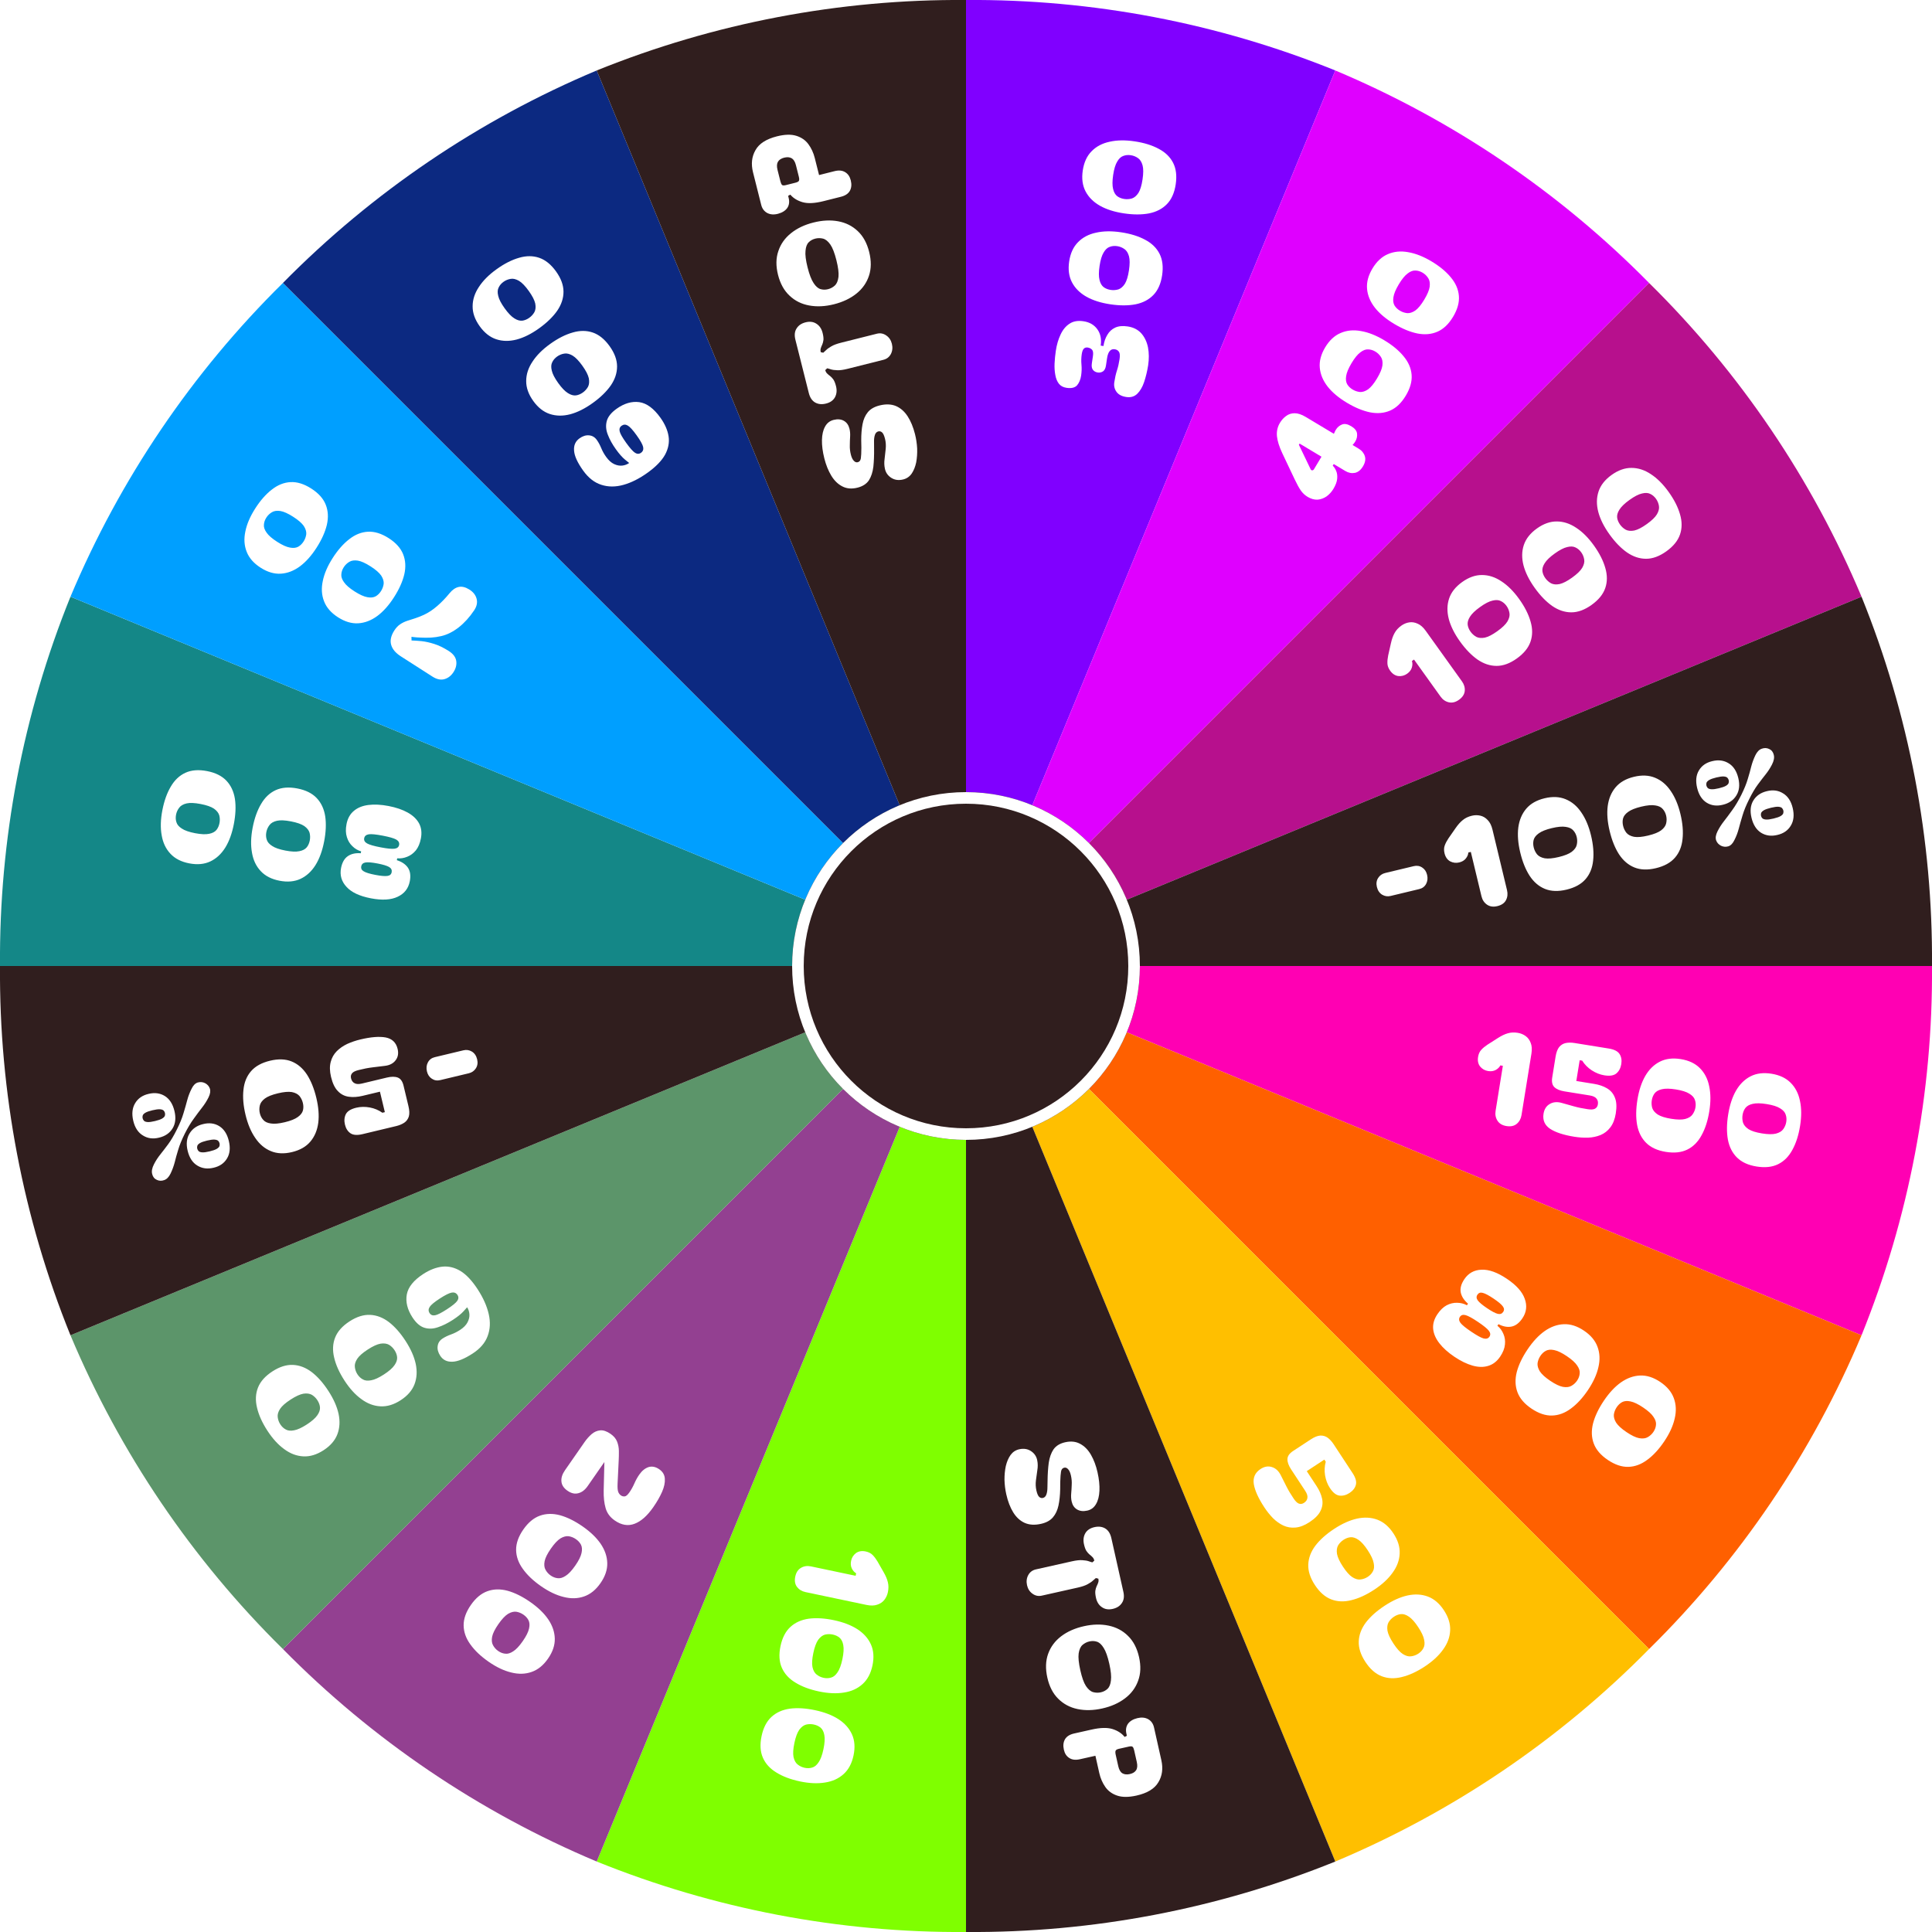 <svg width="500" height="500" viewBox="0 0 500 500" fill="none" xmlns="http://www.w3.org/2000/svg">
<g clip-path="url(#clip0_19_84)">
<path d="M250 250H500C500.239 282.745 494.042 315.217 481.763 345.573L250 250Z" fill="#FF00B3"/>
<path d="M250 250L481.763 345.573C468.975 376.006 450.287 403.604 426.777 426.777L250 250Z" fill="#FF6000"/>
<path d="M250 250L426.777 426.777C403.604 450.287 376.006 468.975 345.573 481.763L250 250Z" fill="#FFBF00"/>
<path d="M250 250L345.573 481.763C315.217 494.042 282.745 500.239 250 500V250Z" fill="#301E1E"/>
<path d="M250 250V500C217.255 500.239 184.783 494.042 154.427 481.763L250 250Z" fill="#7FFF00"/>
<path d="M250 250L154.427 481.763C123.994 468.975 96.396 450.287 73.223 426.777L250 250Z" fill="#934091"/>
<path d="M250 250L73.223 426.777C49.713 403.604 31.025 376.006 18.237 345.573L250 250Z" fill="#5C956A"/>
<path d="M250 250L18.237 345.573C5.958 315.217 -0.239 282.745 -8.74791e-06 250H250Z" fill="#301E1E"/>
<path d="M250 250H-8.74791e-06C-0.239 217.255 5.958 184.783 18.237 154.427L250 250Z" fill="#148787"/>
<path d="M250 250L18.237 154.427C31.025 123.994 49.713 96.396 73.223 73.223L250 250Z" fill="#009FFF"/>
<path d="M250 250L73.223 73.223C96.396 49.713 123.994 31.025 154.427 18.237L250 250Z" fill="#0C2981"/>
<path d="M250 250L154.427 18.237C184.783 5.958 217.255 -0.239 250 -8.74791e-06V250Z" fill="#301E1E"/>
<path d="M250 250V-8.74791e-06C282.745 -0.239 315.217 5.958 345.573 18.237L250 250Z" fill="#8000FF"/>
<path d="M250 250L345.573 18.237C376.006 31.025 403.604 49.713 426.777 73.223L250 250Z" fill="#DF00FF"/>
<path d="M250 250L426.777 73.223C450.287 96.396 468.975 123.994 481.763 154.427L250 250Z" fill="#B7108D"/>
<path d="M250 250L481.763 154.427C494.042 184.783 500.239 217.255 500 250H250Z" fill="#301E1E"/>
<path d="M376.403 351.132C374.76 350.027 373.462 348.862 372.509 347.638C371.556 346.414 371.018 345.164 370.895 343.888C370.79 342.624 371.156 341.372 371.991 340.13C372.715 339.053 373.514 338.279 374.389 337.806C375.282 337.346 376.182 337.13 377.092 337.158C378.013 337.168 378.863 337.382 379.642 337.8L379.919 337.39C378.891 336.513 378.267 335.549 378.045 334.499C377.836 333.43 378.143 332.284 378.965 331.061C380.021 329.491 381.501 328.671 383.405 328.599C385.322 328.509 387.512 329.293 389.976 330.951C392.441 332.608 393.984 334.335 394.605 336.132C395.256 337.922 395.054 339.602 393.998 341.172C393.176 342.395 392.23 343.112 391.161 343.321C390.123 343.524 389.004 343.315 387.805 342.694L387.529 343.105C388.228 343.681 388.747 344.388 389.085 345.225C389.454 346.057 389.584 346.966 389.477 347.954C389.387 348.955 388.98 349.993 388.256 351.07C387.421 352.312 386.389 353.116 385.161 353.483C383.952 353.863 382.6 353.842 381.107 353.421C379.614 353 378.046 352.237 376.403 351.132ZM382.363 335.057C382.044 335.531 382.069 336.026 382.439 336.54C382.828 337.066 383.633 337.74 384.856 338.563C386.079 339.386 386.999 339.872 387.614 340.02C388.23 340.169 388.698 340.007 389.017 339.532C389.336 339.057 389.305 338.572 388.922 338.076C388.552 337.562 387.755 336.894 386.532 336.071C385.309 335.249 384.381 334.757 383.747 334.595C383.143 334.428 382.682 334.582 382.363 335.057ZM377.827 340.795C377.508 341.27 377.555 341.792 377.967 342.361C378.392 342.912 379.326 343.672 380.768 344.642C382.246 345.637 383.312 346.221 383.964 346.394C384.647 346.562 385.148 346.408 385.467 345.933C385.786 345.459 385.733 344.946 385.308 344.395C384.902 343.857 383.959 343.09 382.481 342.095C381.038 341.125 379.982 340.548 379.312 340.362C378.641 340.176 378.146 340.32 377.827 340.795ZM396.356 364.552C394.53 363.324 393.319 361.913 392.721 360.318C392.124 358.723 392.061 356.983 392.532 355.1C393.022 353.229 393.954 351.271 395.329 349.226C396.704 347.182 398.178 345.601 399.751 344.485C401.354 343.363 403.013 342.768 404.728 342.702C406.443 342.636 408.177 343.192 409.929 344.371C411.682 345.55 412.851 346.946 413.436 348.559C414.039 350.184 414.115 351.945 413.661 353.841C413.239 355.731 412.34 357.698 410.965 359.742C409.59 361.787 408.119 363.383 406.552 364.529C405.003 365.689 403.378 366.292 401.675 366.34C399.973 366.388 398.2 365.792 396.356 364.552ZM398.654 350.905C398.273 351.471 398.03 352.09 397.923 352.76C397.847 353.425 398.043 354.14 398.509 354.905C399.007 355.663 399.903 356.478 401.199 357.35C402.514 358.234 403.607 358.757 404.479 358.92C405.381 359.076 406.117 358.987 406.686 358.654C407.285 358.315 407.775 357.862 408.156 357.296C408.549 356.712 408.771 356.106 408.822 355.478C408.904 354.843 408.69 354.156 408.181 353.416C407.702 352.669 406.805 351.854 405.491 350.97C404.195 350.098 403.101 349.575 402.211 349.401C401.352 349.22 400.635 349.281 400.06 349.584C399.515 349.881 399.047 350.321 398.654 350.905ZM416.101 377.832C414.276 376.605 413.064 375.193 412.467 373.598C411.869 372.003 411.806 370.264 412.277 368.38C412.767 366.509 413.7 364.551 415.075 362.507C416.45 360.462 417.924 358.882 419.496 357.765C421.1 356.643 422.759 356.049 424.474 355.983C426.189 355.916 427.922 356.473 429.675 357.651C431.427 358.83 432.596 360.226 433.181 361.839C433.785 363.465 433.86 365.226 433.407 367.121C432.984 369.011 432.085 370.978 430.71 373.023C429.335 375.067 427.864 376.663 426.297 377.81C424.749 378.969 423.123 379.573 421.421 379.621C419.718 379.669 417.945 379.072 416.101 377.832ZM418.399 364.186C418.019 364.752 417.775 365.37 417.669 366.041C417.593 366.706 417.788 367.421 418.255 368.185C418.752 368.944 419.649 369.759 420.945 370.631C422.259 371.515 423.352 372.038 424.224 372.2C425.127 372.356 425.862 372.268 426.431 371.935C427.031 371.595 427.521 371.143 427.901 370.577C428.294 369.993 428.516 369.386 428.568 368.758C428.649 368.124 428.436 367.437 427.926 366.696C427.447 365.95 426.55 365.135 425.236 364.251C423.94 363.379 422.847 362.856 421.957 362.681C421.097 362.501 420.38 362.562 419.805 362.865C419.261 363.161 418.792 363.602 418.399 364.186Z" fill="white"/>
<path d="M340.727 384.595C341.452 385.698 341.926 386.781 342.151 387.845C342.388 388.926 342.258 389.972 341.763 390.981C341.299 391.997 340.34 392.982 338.887 393.936C337.619 394.769 336.41 395.234 335.262 395.33C334.145 395.432 333.094 395.254 332.108 394.796C331.154 394.344 330.261 393.706 329.431 392.883C328.619 392.047 327.875 391.115 327.198 390.085C325.665 387.749 324.76 385.751 324.485 384.089C324.228 382.416 324.807 381.114 326.223 380.184C327.216 379.532 328.196 379.362 329.165 379.673C330.151 379.973 330.924 380.689 331.484 381.822C331.923 382.691 332.402 383.64 332.919 384.669C333.437 385.698 334.055 386.739 334.774 387.794C335.245 388.511 335.694 388.953 336.12 389.121C336.576 389.295 337.025 389.237 337.466 388.947C338 388.597 338.296 388.166 338.354 387.654C338.443 387.148 338.252 386.536 337.781 385.819L334.139 380.275C333.487 379.282 333.17 378.398 333.188 377.623C333.205 376.849 333.692 376.147 334.648 375.519L339.199 372.53C340.156 371.902 340.988 371.566 341.696 371.522C342.416 371.496 343.052 371.684 343.605 372.084C344.169 372.503 344.681 373.062 345.14 373.761L350.05 381.236C350.835 382.431 351.117 383.443 350.898 384.271C350.679 385.099 350.137 385.797 349.273 386.365C348.409 386.933 347.534 387.165 346.65 387.061C345.785 386.945 344.959 386.29 344.174 385.094C343.546 384.138 343.13 383.043 342.925 381.809C342.732 380.593 342.792 379.422 343.105 378.296L342.742 377.744L338.191 380.733L340.727 384.595ZM340.293 410.203C339.085 408.364 338.515 406.594 338.581 404.892C338.648 403.19 339.263 401.562 340.427 400.008C341.603 398.472 343.221 397.028 345.281 395.675C347.34 394.322 349.311 393.436 351.193 393.016C353.106 392.602 354.866 392.696 356.472 393.299C358.079 393.902 359.462 395.086 360.622 396.851C361.781 398.617 362.318 400.356 362.233 402.071C362.16 403.803 361.548 405.455 360.396 407.028C359.275 408.607 357.684 410.072 355.625 411.425C353.565 412.778 351.591 413.679 349.703 414.13C347.826 414.599 346.094 414.526 344.505 413.911C342.917 413.296 341.513 412.06 340.293 410.203ZM347.696 398.511C347.126 398.885 346.662 399.361 346.304 399.938C345.976 400.522 345.88 401.256 346.014 402.142C346.179 403.034 346.69 404.133 347.547 405.438C348.417 406.762 349.222 407.668 349.963 408.155C350.735 408.649 351.447 408.852 352.101 408.765C352.785 408.684 353.412 408.456 353.982 408.082C354.57 407.696 355.01 407.223 355.3 406.663C355.622 406.11 355.691 405.394 355.507 404.514C355.355 403.64 354.844 402.541 353.974 401.217C353.117 399.912 352.311 399.006 351.558 398.501C350.836 398.002 350.151 397.78 349.503 397.837C348.887 397.9 348.284 398.124 347.696 398.511ZM353.356 430.093C352.149 428.254 351.578 426.483 351.645 424.782C351.711 423.08 352.327 421.452 353.49 419.897C354.666 418.362 356.284 416.918 358.344 415.565C360.403 414.212 362.374 413.326 364.256 412.906C366.169 412.492 367.929 412.586 369.536 413.189C371.142 413.792 372.525 414.976 373.685 416.741C374.844 418.507 375.382 420.246 375.296 421.96C375.224 423.693 374.611 425.345 373.459 426.918C372.338 428.496 370.747 429.962 368.688 431.315C366.628 432.667 364.654 433.569 362.766 434.02C360.889 434.489 359.157 434.416 357.569 433.801C355.98 433.186 354.576 431.95 353.356 430.093ZM360.759 418.401C360.189 418.775 359.725 419.251 359.367 419.828C359.04 420.412 358.943 421.146 359.077 422.032C359.242 422.924 359.753 424.023 360.611 425.328C361.48 426.652 362.285 427.558 363.027 428.045C363.798 428.538 364.511 428.742 365.164 428.655C365.848 428.574 366.475 428.346 367.045 427.972C367.634 427.585 368.073 427.112 368.364 426.553C368.685 426 368.754 425.284 368.571 424.404C368.418 423.53 367.907 422.431 367.037 421.107C366.18 419.802 365.375 418.896 364.621 418.391C363.899 417.891 363.214 417.67 362.567 417.727C361.95 417.789 361.347 418.014 360.759 418.401Z" fill="white"/>
<path d="M260.422 386.712C260.153 385.51 259.999 384.271 259.961 382.994C259.949 381.734 260.064 380.536 260.306 379.4C260.574 378.28 260.981 377.332 261.529 376.556C262.098 375.775 262.844 375.281 263.767 375.074C264.948 374.809 265.977 374.974 266.853 375.566C267.73 376.159 268.26 376.965 268.443 377.983C268.599 378.782 268.606 379.615 268.461 380.482C268.339 381.343 268.219 382.216 268.101 383.099C267.988 384.003 268.025 384.874 268.212 385.712C268.4 386.549 268.637 387.104 268.924 387.378C269.211 387.652 269.537 387.748 269.901 387.667C270.331 387.57 270.635 387.266 270.813 386.752C270.991 386.239 271.078 385.622 271.075 384.901L271.108 383.237C271.129 381.519 271.231 379.963 271.415 378.569C271.62 377.17 272.036 376.006 272.662 375.077C273.314 374.164 274.317 373.557 275.669 373.254C277.15 372.922 278.444 373.061 279.55 373.67C280.677 374.274 281.612 375.226 282.354 376.525C283.095 377.824 283.659 379.333 284.043 381.05C284.438 382.811 284.601 384.397 284.534 385.81C284.468 387.223 284.172 388.371 283.649 389.255C283.13 390.16 282.377 390.723 281.389 390.944C280.338 391.18 279.446 391.075 278.715 390.63C278.011 390.202 277.552 389.515 277.341 388.571C277.201 387.948 277.162 387.269 277.223 386.534C277.289 385.821 277.334 385.067 277.359 384.272C277.41 383.494 277.342 382.686 277.154 381.849C276.986 381.098 276.741 380.555 276.418 380.222C276.117 379.883 275.784 379.755 275.419 379.837C274.968 379.938 274.693 380.27 274.594 380.833C274.494 381.396 274.427 382.302 274.39 383.55L274.376 385.447C274.342 387.01 274.193 388.408 273.928 389.639C273.663 390.871 273.181 391.892 272.483 392.702C271.785 393.512 270.76 394.069 269.408 394.372C267.776 394.737 266.359 394.649 265.155 394.107C263.973 393.56 262.992 392.652 262.212 391.384C261.432 390.116 260.835 388.558 260.422 386.712ZM280.532 399.651C280.292 398.578 280.406 397.628 280.875 396.801C281.349 395.996 282.133 395.471 283.228 395.226C284.301 394.986 285.227 395.094 286.006 395.551C286.811 396.024 287.348 396.862 287.617 398.065L290.725 411.944C290.994 413.146 290.864 414.122 290.333 414.872C289.828 415.639 289.039 416.143 287.966 416.383C286.871 416.628 285.935 416.477 285.159 415.93C284.387 415.403 283.881 414.604 283.641 413.53C283.477 412.8 283.42 412.193 283.469 411.709C283.545 411.241 283.659 410.843 283.811 410.516C283.985 410.184 284.118 409.873 284.21 409.581C284.325 409.285 284.338 408.944 284.252 408.558L283.607 408.398C283.433 408.527 283.188 408.739 282.871 409.036C282.576 409.328 282.117 409.644 281.494 409.987C280.894 410.324 280.035 410.618 278.919 410.868L269.612 412.952C268.732 413.149 267.928 412.98 267.199 412.444C266.475 411.93 266.007 411.201 265.796 410.256C265.579 409.29 265.687 408.409 266.117 407.614C266.553 406.84 267.21 406.354 268.091 406.157L277.397 404.073C278.513 403.823 279.415 403.723 280.103 403.772C280.811 403.816 281.362 403.907 281.753 404.045C282.171 404.199 282.486 404.297 282.699 404.34L283.206 403.888C283.12 403.502 282.962 403.199 282.732 402.98C282.524 402.756 282.271 402.531 281.972 402.305C281.695 402.074 281.422 401.763 281.155 401.372C280.908 400.976 280.701 400.402 280.532 399.651ZM271.05 434.172C270.536 431.875 270.605 429.819 271.258 428.004C271.912 426.19 273.038 424.675 274.637 423.46C276.236 422.245 278.195 421.378 280.514 420.859C282.811 420.344 284.942 420.296 286.906 420.712C288.892 421.124 290.568 422.012 291.932 423.374C293.319 424.732 294.269 426.56 294.783 428.857C295.298 431.154 295.215 433.201 294.536 434.999C293.883 436.814 292.746 438.331 291.125 439.551C289.526 440.766 287.578 441.63 285.281 442.145C282.962 442.664 280.82 442.715 278.856 442.298C276.891 441.882 275.227 440.992 273.862 439.629C272.502 438.288 271.565 436.469 271.05 434.172ZM281.938 424.801C281.272 424.95 280.675 425.253 280.146 425.709C279.638 426.161 279.308 426.9 279.154 427.927C279.022 428.948 279.166 430.393 279.584 432.261C280.002 434.128 280.486 435.485 281.037 436.332C281.613 437.194 282.227 437.722 282.879 437.914C283.552 438.102 284.222 438.121 284.887 437.972C285.574 437.818 286.15 437.52 286.615 437.078C287.101 436.631 287.399 435.899 287.509 434.882C287.646 433.882 287.505 432.448 287.087 430.58C286.669 428.713 286.182 427.345 285.627 426.477C285.094 425.605 284.512 425.07 283.881 424.873C283.272 424.671 282.625 424.647 281.938 424.801ZM283.492 454.391L279.466 455.293C278.35 455.543 277.435 455.432 276.72 454.961C276.011 454.511 275.548 453.803 275.332 452.837L275.325 452.805C275.089 451.753 275.191 450.85 275.631 450.098C276.077 449.367 276.857 448.877 277.974 448.627L282.514 447.61C284.79 447.1 286.595 447.057 287.929 447.479C289.264 447.902 290.307 448.581 291.058 449.518L291.633 449.22L291.511 448.672C291.29 447.685 291.425 446.832 291.918 446.112C292.437 445.41 293.242 444.926 294.332 444.659C295.4 444.397 296.332 444.481 297.128 444.912C297.928 445.364 298.439 446.084 298.66 447.071L300.556 455.541C301.042 457.709 300.781 459.616 299.775 461.262C298.794 462.924 296.909 464.068 294.118 464.693C292.1 465.145 290.432 465.146 289.114 464.698C287.796 464.249 286.771 463.498 286.039 462.444C285.307 461.391 284.79 460.187 284.487 458.835L283.492 454.391ZM289.613 452.581C289.141 452.686 288.849 452.842 288.737 453.047C288.63 453.274 288.629 453.624 288.735 454.096L289.406 457.091C289.608 457.993 289.958 458.602 290.457 458.918C290.978 459.23 291.625 459.299 292.398 459.126C293.171 458.953 293.715 458.617 294.032 458.118C294.348 457.618 294.406 456.918 294.204 456.016L293.533 453.022C293.427 452.549 293.288 452.231 293.116 452.067C292.949 451.924 292.619 451.907 292.125 452.018L289.613 452.581Z" fill="white"/>
<path d="M205.818 408.001C206.04 406.946 206.535 406.196 207.303 405.751C208.072 405.305 208.929 405.182 209.877 405.382L221.437 407.814L221.573 407.169C221.11 406.914 220.737 406.498 220.453 405.921C220.17 405.345 220.107 404.679 220.266 403.926C220.438 403.108 220.859 402.443 221.529 401.932C222.215 401.447 223.054 401.309 224.044 401.517C224.797 401.676 225.396 401.982 225.841 402.435C226.285 402.888 226.698 403.436 227.08 404.078L228.683 406.877C229.242 407.849 229.609 408.725 229.783 409.503C229.978 410.286 229.978 411.14 229.783 412.066C229.624 412.82 229.316 413.485 228.857 414.063C228.398 414.641 227.783 415.051 227.013 415.294C226.259 415.562 225.334 415.581 224.236 415.35L208.477 412.034C207.53 411.835 206.792 411.387 206.264 410.692C205.736 409.996 205.587 409.099 205.818 408.001ZM201.996 426.006C202.449 423.854 203.302 422.201 204.557 421.049C205.811 419.896 207.399 419.185 209.322 418.915C211.24 418.667 213.405 418.796 215.816 419.304C218.227 419.811 220.245 420.584 221.87 421.623C223.512 422.688 224.686 424.003 225.39 425.567C226.095 427.132 226.23 428.948 225.796 431.015C225.361 433.081 224.505 434.689 223.23 435.837C221.949 437.006 220.346 437.736 218.418 438.028C216.508 438.345 214.347 438.25 211.936 437.743C209.525 437.235 207.494 436.471 205.843 435.449C204.187 434.449 203.018 433.168 202.334 431.608C201.651 430.048 201.538 428.181 201.996 426.006ZM215.507 423.016C214.84 422.875 214.175 422.881 213.514 423.035C212.869 423.214 212.28 423.663 211.746 424.382C211.229 425.128 210.81 426.265 210.489 427.794C210.163 429.344 210.088 430.553 210.265 431.422C210.459 432.317 210.817 432.966 211.339 433.368C211.878 433.796 212.482 434.081 213.149 434.221C213.838 434.366 214.483 434.345 215.085 434.156C215.704 433.994 216.26 433.538 216.756 432.788C217.268 432.064 217.687 430.927 218.013 429.377C218.335 427.848 218.409 426.639 218.237 425.748C218.082 424.884 217.756 424.242 217.259 423.823C216.78 423.43 216.196 423.161 215.507 423.016ZM197.096 449.293C197.549 447.14 198.402 445.487 199.656 444.335C200.911 443.182 202.499 442.471 204.422 442.201C206.34 441.953 208.505 442.082 210.916 442.59C213.327 443.097 215.345 443.87 216.97 444.909C218.612 445.974 219.786 447.289 220.49 448.854C221.195 450.418 221.33 452.234 220.895 454.301C220.461 456.367 219.605 457.975 218.33 459.123C217.049 460.292 215.446 461.023 213.518 461.314C211.608 461.631 209.447 461.536 207.036 461.029C204.625 460.522 202.594 459.757 200.943 458.735C199.287 457.735 198.118 456.455 197.434 454.894C196.751 453.334 196.638 451.467 197.096 449.293ZM210.607 446.302C209.94 446.161 209.275 446.168 208.613 446.321C207.969 446.5 207.38 446.949 206.846 447.669C206.329 448.414 205.91 449.551 205.589 451.08C205.263 452.63 205.188 453.839 205.365 454.708C205.559 455.603 205.917 456.252 206.439 456.654C206.978 457.083 207.582 457.367 208.249 457.507C208.938 457.652 209.583 457.631 210.185 457.443C210.804 457.28 211.36 456.824 211.856 456.074C212.368 455.35 212.787 454.213 213.113 452.663C213.435 451.135 213.509 449.925 213.337 449.034C213.182 448.17 212.856 447.528 212.359 447.109C211.88 446.716 211.296 446.447 210.607 446.302Z" fill="white"/>
<path d="M151.268 373.229C151.833 372.416 152.451 371.72 153.121 371.141C153.779 370.58 154.511 370.259 155.318 370.177C156.126 370.095 157.026 370.399 158.02 371.09C158.851 371.667 159.414 372.34 159.711 373.109C160.007 373.878 160.159 374.68 160.167 375.516C160.176 376.352 160.16 377.146 160.121 377.895L159.831 383.922C159.787 384.91 159.834 385.613 159.973 386.031C160.111 386.448 160.352 386.777 160.695 387.015C161.002 387.229 161.333 387.311 161.688 387.263C162.031 387.233 162.44 386.875 162.917 386.188C163.382 385.52 163.799 384.765 164.17 383.924C164.54 383.083 164.964 382.319 165.441 381.633C166.131 380.639 166.931 379.99 167.84 379.684C168.755 379.408 169.682 379.597 170.621 380.25C171.525 380.878 172.003 381.693 172.057 382.695C172.129 383.709 171.89 384.843 171.341 386.095C170.779 387.366 170.021 388.688 169.067 390.061C167.523 392.283 165.915 393.71 164.242 394.343C162.558 394.994 160.839 394.711 159.087 393.493C157.876 392.651 157.091 391.583 156.732 390.289C156.36 389.012 156.195 387.477 156.235 385.684L156.414 378.373L152.101 384.578C151.398 385.59 150.592 386.209 149.685 386.436C148.783 386.693 147.844 386.482 146.868 385.804C145.893 385.126 145.368 384.32 145.295 383.384C145.209 382.467 145.517 381.503 146.221 380.491L151.268 373.229ZM135.44 395.829C136.696 394.022 138.125 392.833 139.729 392.259C141.333 391.686 143.073 391.65 144.949 392.15C146.813 392.668 148.756 393.631 150.78 395.037C152.803 396.443 154.361 397.941 155.453 399.531C156.55 401.151 157.119 402.819 157.159 404.534C157.199 406.25 156.616 407.975 155.411 409.709C154.206 411.444 152.792 412.591 151.17 413.152C149.535 413.73 147.774 413.778 145.885 413.296C144.002 412.845 142.049 411.916 140.025 410.51C138.002 409.103 136.429 407.608 135.306 406.024C134.171 404.458 133.593 402.824 133.571 401.12C133.549 399.417 134.172 397.653 135.44 395.829ZM149.05 398.335C148.49 397.946 147.875 397.693 147.206 397.577C146.542 397.49 145.825 397.675 145.053 398.13C144.287 398.615 143.458 399.5 142.567 400.782C141.663 402.083 141.123 403.168 140.947 404.037C140.777 404.937 140.855 405.674 141.179 406.248C141.509 406.852 141.954 407.349 142.514 407.738C143.092 408.14 143.695 408.372 144.322 408.433C144.955 408.524 145.646 408.321 146.394 407.823C147.148 407.355 147.976 406.471 148.88 405.17C149.772 403.888 150.312 402.803 150.5 401.915C150.693 401.059 150.643 400.341 150.349 399.761C150.061 399.213 149.628 398.737 149.05 398.335ZM121.859 415.369C123.115 413.562 124.544 412.373 126.148 411.8C127.752 411.226 129.492 411.19 131.368 411.69C133.232 412.208 135.175 413.171 137.199 414.577C139.222 415.983 140.78 417.481 141.872 419.071C142.969 420.691 143.538 422.359 143.578 424.075C143.618 425.79 143.035 427.515 141.83 429.249C140.625 430.984 139.211 432.131 137.589 432.692C135.954 433.27 134.193 433.318 132.304 432.836C130.421 432.385 128.468 431.456 126.445 430.05C124.421 428.643 122.848 427.148 121.726 425.564C120.59 423.998 120.012 422.364 119.99 420.661C119.968 418.957 120.591 417.194 121.859 415.369ZM135.469 417.876C134.909 417.486 134.294 417.233 133.625 417.117C132.962 417.031 132.244 417.215 131.472 417.67C130.706 418.155 129.877 419.04 128.986 420.322C128.082 421.623 127.542 422.708 127.366 423.577C127.196 424.477 127.274 425.214 127.598 425.788C127.928 426.392 128.373 426.889 128.933 427.278C129.511 427.68 130.114 427.912 130.742 427.973C131.375 428.064 132.065 427.861 132.813 427.363C133.567 426.895 134.396 426.011 135.3 424.71C136.191 423.428 136.731 422.343 136.919 421.455C137.112 420.599 137.062 419.881 136.768 419.301C136.48 418.753 136.047 418.277 135.469 417.876Z" fill="white"/>
<path d="M120.893 338.317C120.893 338.317 120.59 338.658 119.983 339.34C119.358 340.034 118.428 340.782 117.191 341.584C115.862 342.446 114.582 343.08 113.35 343.485C112.112 343.921 110.934 343.964 109.815 343.615C108.697 343.265 107.671 342.37 106.737 340.931C105.42 338.9 104.935 336.92 105.283 334.99C105.643 333.079 107.069 331.315 109.56 329.698C111.221 328.621 112.859 327.992 114.472 327.811C116.067 327.642 117.633 328.015 119.172 328.932C120.704 329.878 122.194 331.468 123.643 333.702C125.067 335.898 126.014 338.025 126.482 340.081C126.951 342.137 126.857 344.034 126.2 345.771C125.556 347.526 124.264 349.032 122.326 350.289C120.185 351.678 118.428 352.385 117.055 352.411C115.675 352.466 114.632 351.95 113.925 350.861C113.363 349.993 113.145 349.152 113.271 348.336C113.379 347.531 113.802 346.89 114.54 346.411C115.167 346.004 115.886 345.656 116.695 345.367C117.504 345.078 118.287 344.688 119.044 344.198C119.967 343.599 120.616 342.942 120.991 342.227C121.366 341.511 121.53 340.815 121.484 340.137C121.437 339.459 121.241 338.852 120.893 338.317ZM118.398 335.137C118.063 334.62 117.574 334.413 116.932 334.514C116.272 334.628 115.24 335.14 113.837 336.05C112.416 336.972 111.537 337.699 111.201 338.232C110.846 338.776 110.837 339.307 111.172 339.824C111.495 340.322 111.972 340.511 112.602 340.391C113.213 340.283 114.23 339.768 115.651 338.846C117.054 337.936 117.948 337.212 118.333 336.674C118.699 336.148 118.721 335.635 118.398 335.137ZM90.463 341.968C92.309 340.771 94.082 340.21 95.784 340.287C97.485 340.363 99.11 340.987 100.657 342.16C102.186 343.345 103.621 344.971 104.962 347.038C106.303 349.105 107.178 351.081 107.588 352.966C107.991 354.881 107.886 356.64 107.274 358.243C106.662 359.847 105.47 361.223 103.698 362.372C101.926 363.522 100.183 364.049 98.47 363.954C96.738 363.871 95.089 363.249 93.523 362.089C91.951 360.958 90.494 359.359 89.153 357.292C87.812 355.225 86.922 353.246 86.482 351.355C86.024 349.476 86.106 347.744 86.731 346.159C87.355 344.574 88.599 343.177 90.463 341.968ZM102.113 349.437C101.741 348.865 101.268 348.398 100.693 348.037C100.111 347.706 99.377 347.606 98.491 347.735C97.598 347.894 96.496 348.399 95.186 349.249C93.857 350.111 92.947 350.911 92.455 351.65C91.958 352.418 91.75 353.13 91.834 353.784C91.91 354.468 92.134 355.096 92.505 355.669C92.889 356.259 93.359 356.701 93.917 356.995C94.468 357.319 95.184 357.393 96.065 357.214C96.939 357.067 98.041 356.562 99.37 355.7C100.681 354.85 101.591 354.05 102.101 353.3C102.604 352.58 102.829 351.896 102.776 351.249C102.717 350.632 102.496 350.028 102.113 349.437ZM70.499 354.917C72.344 353.72 74.118 353.16 75.82 353.236C77.521 353.312 79.146 353.937 80.693 355.11C82.222 356.294 83.657 357.92 84.998 359.988C86.339 362.055 87.214 364.031 87.624 365.915C88.026 367.83 87.922 369.59 87.31 371.193C86.698 372.796 85.506 374.172 83.734 375.322C81.962 376.471 80.219 376.998 78.506 376.904C76.774 376.821 75.125 376.199 73.559 375.038C71.987 373.908 70.53 372.309 69.189 370.242C67.848 368.175 66.958 366.195 66.518 364.304C66.059 362.425 66.142 360.693 66.766 359.108C67.391 357.524 68.635 356.127 70.499 354.917ZM82.148 362.387C81.777 361.814 81.304 361.348 80.729 360.987C80.147 360.656 79.413 360.555 78.527 360.684C77.634 360.844 76.532 361.349 75.222 362.199C73.893 363.061 72.983 363.861 72.491 364.599C71.993 365.368 71.786 366.079 71.87 366.733C71.946 367.418 72.17 368.046 72.541 368.618C72.925 369.209 73.395 369.651 73.953 369.945C74.504 370.269 75.22 370.342 76.101 370.164C76.975 370.016 78.077 369.512 79.406 368.65C80.716 367.8 81.627 366.999 82.136 366.249C82.64 365.529 82.865 364.846 82.812 364.198C82.753 363.581 82.531 362.977 82.148 362.387Z" fill="white"/>
<path d="M119.939 271.817C120.709 271.633 121.437 271.741 122.121 272.143C122.811 272.566 123.266 273.237 123.486 274.157C123.696 275.034 123.587 275.807 123.159 276.475C122.731 277.143 122.121 277.572 121.33 277.762L113.948 279.53C113.135 279.725 112.406 279.606 111.759 279.173C111.117 278.761 110.694 278.127 110.489 277.271C110.284 276.415 110.369 275.637 110.744 274.936C111.119 274.236 111.713 273.788 112.526 273.593L119.939 271.817ZM93.836 283.603C92.552 283.91 91.372 283.99 90.296 283.84C89.198 283.696 88.258 283.22 87.476 282.412C86.678 281.63 86.076 280.394 85.671 278.704C85.318 277.228 85.29 275.934 85.59 274.822C85.872 273.736 86.396 272.807 87.162 272.036C87.911 271.29 88.813 270.667 89.869 270.165C90.931 269.685 92.06 269.301 93.258 269.014C95.975 268.363 98.162 268.189 99.819 268.494C101.48 268.82 102.509 269.806 102.903 271.454C103.18 272.609 103.008 273.589 102.386 274.394C101.77 275.22 100.834 275.705 99.579 275.847C98.612 275.966 97.556 276.094 96.413 276.232C95.27 276.371 94.08 276.599 92.845 276.918C92.01 277.118 91.442 277.39 91.14 277.733C90.821 278.104 90.724 278.546 90.847 279.059C90.995 279.68 91.301 280.104 91.763 280.333C92.208 280.588 92.848 280.616 93.683 280.416L100.133 278.87C101.288 278.593 102.228 278.595 102.951 278.874C103.674 279.153 104.168 279.849 104.435 280.961L105.704 286.257C105.97 287.369 106.004 288.266 105.805 288.947C105.585 289.633 105.193 290.168 104.629 290.552C104.043 290.941 103.344 291.233 102.531 291.428L93.834 293.512C92.444 293.845 91.396 293.768 90.691 293.281C89.986 292.794 89.513 292.047 89.272 291.042C89.031 290.036 89.11 289.135 89.507 288.339C89.909 287.564 90.806 287.01 92.197 286.676C93.309 286.41 94.481 286.389 95.711 286.615C96.92 286.845 98.001 287.299 98.955 287.975L99.597 287.821L98.328 282.526L93.836 283.603ZM69.892 274.511C72.031 273.998 73.89 274.062 75.469 274.701C77.047 275.341 78.37 276.472 79.438 278.094C80.483 279.721 81.293 281.733 81.868 284.129C82.442 286.525 82.607 288.68 82.365 290.593C82.105 292.533 81.42 294.156 80.308 295.463C79.196 296.771 77.613 297.67 75.559 298.162C73.505 298.654 71.686 298.57 70.103 297.909C68.498 297.253 67.151 296.116 66.062 294.499C64.957 292.909 64.117 290.916 63.543 288.52C62.969 286.123 62.79 283.961 63.007 282.031C63.202 280.107 63.858 278.502 64.975 277.216C66.092 275.93 67.731 275.028 69.892 274.511ZM78.381 285.439C78.222 284.776 77.932 284.178 77.51 283.646C77.072 283.14 76.414 282.8 75.535 282.626C74.64 282.479 73.433 282.587 71.914 282.951C70.374 283.32 69.249 283.77 68.539 284.302C67.813 284.861 67.38 285.462 67.241 286.107C67.085 286.777 67.086 287.444 67.245 288.108C67.409 288.792 67.705 289.366 68.133 289.829C68.544 290.319 69.195 290.627 70.085 290.753C70.958 290.905 72.165 290.797 73.706 290.428C75.225 290.064 76.35 289.614 77.081 289.077C77.795 288.566 78.236 287.997 78.402 287.369C78.552 286.767 78.545 286.124 78.381 285.439ZM53.972 283.992C53.514 284.916 52.956 285.796 52.297 286.633C51.622 287.496 50.902 288.46 50.14 289.525C49.355 290.596 48.58 291.89 47.812 293.409C47.034 294.975 46.471 296.354 46.123 297.546C45.754 298.743 45.45 299.834 45.21 300.819C44.95 301.809 44.594 302.776 44.141 303.722C43.7 304.619 43.156 305.18 42.508 305.403C41.844 305.652 41.206 305.635 40.596 305.352C39.963 305.074 39.56 304.571 39.386 303.843C39.19 303.121 39.348 302.269 39.859 301.287C40.305 300.411 40.842 299.581 41.468 298.797C42.095 298.014 42.776 297.126 43.511 296.136C44.247 295.145 44.996 293.88 45.758 292.34C46.525 290.821 47.096 289.429 47.472 288.163C47.852 286.918 48.178 285.776 48.45 284.738C48.721 283.701 49.096 282.717 49.575 281.788C49.995 280.896 50.531 280.349 51.184 280.147C51.842 279.967 52.466 280.021 53.055 280.309C53.677 280.636 54.093 281.101 54.306 281.706C54.524 282.333 54.413 283.095 53.972 283.992ZM55.25 302.214C53.688 302.588 52.297 302.401 51.077 301.653C49.836 300.91 48.997 299.629 48.562 297.81C48.136 296.034 48.308 294.534 49.078 293.309C49.826 292.089 50.981 291.292 52.543 290.918C54.121 290.517 55.52 290.691 56.74 291.439C57.965 292.209 58.791 293.482 59.216 295.257C59.652 297.076 59.495 298.595 58.747 299.815C58.004 301.056 56.838 301.856 55.25 302.214ZM56.817 295.866C56.76 295.631 56.642 295.421 56.463 295.238C56.262 295.06 55.943 294.956 55.505 294.925C55.047 294.899 54.4 294.986 53.566 295.186C52.731 295.386 52.126 295.599 51.751 295.824C51.375 296.05 51.148 296.285 51.071 296.53C50.994 296.775 50.984 297.015 51.04 297.25C51.102 297.507 51.222 297.727 51.402 297.91C51.582 298.093 51.89 298.2 52.327 298.231C52.765 298.262 53.4 298.178 54.235 297.978C55.069 297.778 55.685 297.563 56.082 297.332C56.458 297.106 56.695 296.868 56.794 296.618C56.871 296.374 56.878 296.123 56.817 295.866ZM45.149 287.531C45.574 289.307 45.413 290.805 44.664 292.025C43.916 293.245 42.761 294.042 41.199 294.416C39.621 294.817 38.219 294.632 36.994 293.863C35.753 293.12 34.92 291.86 34.494 290.084C34.059 288.266 34.223 286.733 34.987 285.487C35.731 284.245 36.897 283.446 38.485 283.088C40.047 282.714 41.438 282.901 42.657 283.649C43.883 284.419 44.713 285.713 45.149 287.531ZM42.687 288.02C42.63 287.784 42.512 287.575 42.333 287.392C42.132 287.214 41.812 287.109 41.375 287.078C40.916 287.052 40.27 287.139 39.436 287.339C38.601 287.539 37.996 287.752 37.62 287.978C37.245 288.204 37.018 288.439 36.941 288.684C36.864 288.928 36.854 289.168 36.91 289.404C36.972 289.66 37.092 289.88 37.272 290.064C37.451 290.247 37.76 290.354 38.197 290.385C38.634 290.416 39.27 290.331 40.105 290.131C40.939 289.931 41.555 289.716 41.952 289.485C42.328 289.259 42.565 289.022 42.663 288.772C42.74 288.527 42.748 288.276 42.687 288.02Z" fill="white"/>
<path d="M100.56 208.595C102.505 208.969 104.155 209.533 105.511 210.287C106.867 211.041 107.851 211.981 108.463 213.107C109.054 214.228 109.208 215.524 108.925 216.993C108.68 218.268 108.248 219.293 107.628 220.07C106.986 220.843 106.242 221.394 105.394 221.724C104.542 222.075 103.676 222.211 102.795 222.131L102.702 222.617C103.99 223.022 104.942 223.664 105.557 224.544C106.168 225.446 106.334 226.621 106.055 228.068C105.698 229.926 104.657 231.26 102.933 232.071C101.204 232.904 98.882 233.039 95.965 232.478C93.049 231.917 90.953 230.931 89.679 229.521C88.379 228.128 87.907 226.503 88.264 224.645C88.543 223.198 89.133 222.169 90.035 221.558C90.91 220.965 92.022 220.719 93.369 220.822L93.462 220.336C92.593 220.079 91.839 219.631 91.2 218.993C90.536 218.372 90.06 217.586 89.772 216.635C89.463 215.679 89.431 214.564 89.677 213.289C89.959 211.82 90.594 210.677 91.58 209.858C92.545 209.036 93.797 208.526 95.335 208.329C96.874 208.132 98.616 208.221 100.56 208.595ZM101.365 225.721C101.473 225.159 101.257 224.714 100.715 224.386C100.151 224.053 99.146 223.748 97.699 223.469C96.251 223.191 95.215 223.104 94.59 223.207C93.965 223.311 93.599 223.644 93.491 224.206C93.383 224.767 93.602 225.202 94.147 225.508C94.689 225.836 95.684 226.14 97.131 226.418C98.579 226.697 99.626 226.786 100.272 226.687C100.893 226.604 101.257 226.282 101.365 225.721ZM103.294 218.665C103.402 218.103 103.155 217.641 102.553 217.279C101.946 216.938 100.789 216.604 99.083 216.275C97.333 215.939 96.124 215.818 95.456 215.914C94.762 216.027 94.361 216.364 94.253 216.926C94.145 217.487 94.394 217.938 95.001 218.279C95.586 218.616 96.753 218.952 98.503 219.289C100.21 219.617 101.408 219.736 102.097 219.645C102.787 219.553 103.186 219.227 103.294 218.665ZM76.947 204.052C79.108 204.468 80.775 205.293 81.949 206.527C83.123 207.761 83.861 209.337 84.165 211.254C84.446 213.168 84.354 215.335 83.888 217.754C83.423 220.174 82.685 222.205 81.674 223.848C80.638 225.508 79.344 226.704 77.791 227.436C76.239 228.168 74.426 228.334 72.352 227.935C70.278 227.536 68.656 226.709 67.487 225.453C66.295 224.193 65.537 222.602 65.212 220.68C64.862 218.776 64.919 216.614 65.385 214.194C65.85 211.775 66.58 209.731 67.573 208.062C68.544 206.39 69.804 205.198 71.352 204.488C72.9 203.777 74.765 203.632 76.947 204.052ZM80.172 217.51C80.301 216.84 80.283 216.176 80.118 215.517C79.928 214.875 79.469 214.294 78.74 213.773C77.986 213.269 76.841 212.87 75.308 212.575C73.752 212.275 72.541 212.222 71.676 212.414C70.784 212.623 70.142 212.992 69.749 213.521C69.33 214.068 69.056 214.676 68.927 215.346C68.794 216.037 68.827 216.682 69.025 217.281C69.198 217.896 69.664 218.445 70.422 218.927C71.155 219.427 72.299 219.826 73.855 220.125C75.389 220.42 76.599 220.474 77.487 220.286C78.349 220.116 78.985 219.779 79.395 219.276C79.78 218.79 80.039 218.201 80.172 217.51ZM53.58 199.556C55.74 199.972 57.407 200.797 58.581 202.031C59.755 203.265 60.494 204.841 60.797 206.758C61.078 208.672 60.986 210.839 60.521 213.258C60.055 215.678 59.317 217.709 58.307 219.352C57.27 221.012 55.976 222.208 54.424 222.94C52.872 223.672 51.059 223.838 48.985 223.439C46.911 223.04 45.289 222.213 44.119 220.957C42.928 219.697 42.169 218.106 41.845 216.184C41.494 214.28 41.552 212.118 42.017 209.698C42.483 207.279 43.212 205.235 44.205 203.566C45.177 201.894 46.437 200.702 47.985 199.992C49.533 199.282 51.398 199.136 53.58 199.556ZM56.804 213.014C56.933 212.344 56.915 211.68 56.751 211.021C56.561 210.379 56.101 209.798 55.373 209.277C54.618 208.773 53.474 208.374 51.94 208.079C50.385 207.78 49.174 207.726 48.308 207.918C47.416 208.127 46.774 208.496 46.381 209.026C45.962 209.572 45.688 210.181 45.559 210.85C45.426 211.542 45.459 212.186 45.658 212.785C45.831 213.4 46.296 213.949 47.055 214.431C47.788 214.931 48.932 215.33 50.487 215.629C52.021 215.924 53.232 215.978 54.119 215.79C54.981 215.62 55.617 215.283 56.028 214.78C56.412 214.294 56.671 213.705 56.804 213.014Z" fill="white"/>
<path d="M106.505 165.754C107.225 165.772 108.09 165.829 109.098 165.927C110.077 166.031 111.164 166.271 112.361 166.646C113.558 167.021 114.823 167.636 116.157 168.49C117.268 169.202 117.906 170.042 118.07 171.01C118.222 171.995 117.995 172.961 117.39 173.905C116.773 174.869 115.985 175.487 115.025 175.761C114.066 176.035 113.031 175.815 111.919 175.103L103.751 169.869C102.38 168.99 101.541 167.996 101.234 166.884C100.908 165.761 101.179 164.524 102.045 163.171C102.485 162.486 102.981 161.955 103.536 161.579C104.091 161.203 104.702 160.902 105.369 160.676C106.036 160.45 106.743 160.224 107.489 159.997C108.217 159.758 108.972 159.457 109.752 159.095C110.908 158.556 112.048 157.797 113.171 156.818C114.295 155.84 115.346 154.75 116.325 153.548C117.065 152.637 117.861 152.089 118.712 151.903C119.533 151.723 120.44 151.938 121.433 152.549C122.445 153.171 123.082 153.971 123.344 154.949C123.606 155.927 123.395 156.929 122.712 157.954C121.524 159.727 120.19 161.198 118.71 162.366C117.211 163.522 115.711 164.272 114.21 164.617C113.317 164.828 112.422 164.96 111.526 165.013C110.611 165.054 109.775 165.054 109.018 165.013C108.248 164.99 107.634 164.95 107.175 164.891C106.717 164.832 106.487 164.803 106.487 164.803L106.505 165.754ZM100.6 139.277C102.452 140.464 103.694 141.848 104.327 143.43C104.96 145.011 105.062 146.749 104.632 148.642C104.184 150.524 103.296 152.502 101.966 154.576C100.637 156.651 99.198 158.264 97.651 159.415C96.073 160.572 94.428 161.203 92.715 161.308C91.002 161.412 89.256 160.894 87.478 159.755C85.7 158.615 84.5 157.246 83.879 155.646C83.24 154.034 83.125 152.276 83.536 150.37C83.917 148.471 84.772 146.485 86.101 144.41C87.43 142.336 88.866 140.708 90.406 139.526C91.929 138.333 93.54 137.694 95.242 137.608C96.943 137.522 98.729 138.079 100.6 139.277ZM98.605 152.971C98.973 152.397 99.203 151.774 99.294 151.101C99.356 150.434 99.144 149.724 98.661 148.97C98.147 148.223 97.232 147.428 95.917 146.585C94.583 145.73 93.479 145.231 92.604 145.089C91.698 144.953 90.964 145.057 90.403 145.403C89.811 145.756 89.332 146.219 88.964 146.793C88.584 147.386 88.375 147.997 88.338 148.626C88.27 149.262 88.499 149.945 89.025 150.673C89.52 151.409 90.435 152.204 91.769 153.059C93.084 153.901 94.188 154.4 95.082 154.555C95.945 154.716 96.661 154.639 97.229 154.324C97.767 154.015 98.225 153.564 98.605 152.971ZM80.564 126.439C82.416 127.626 83.659 129.01 84.292 130.591C84.925 132.173 85.026 133.91 84.597 135.803C84.149 137.685 83.26 139.663 81.931 141.738C80.601 143.812 79.163 145.425 77.615 146.576C76.037 147.734 74.392 148.365 72.679 148.469C70.966 148.573 69.22 148.056 67.442 146.916C65.664 145.777 64.464 144.407 63.843 142.807C63.204 141.196 63.09 139.437 63.501 137.532C63.881 135.633 64.736 133.646 66.066 131.572C67.395 129.497 68.83 127.869 70.371 126.688C71.893 125.494 73.505 124.855 75.206 124.769C76.907 124.683 78.693 125.24 80.564 126.439ZM78.57 140.133C78.938 139.559 79.167 138.935 79.259 138.262C79.32 137.596 79.109 136.886 78.625 136.131C78.111 135.384 77.197 134.589 75.881 133.746C74.548 132.892 73.443 132.393 72.568 132.25C71.662 132.114 70.929 132.219 70.368 132.565C69.776 132.917 69.296 133.38 68.928 133.955C68.548 134.547 68.34 135.158 68.302 135.788C68.234 136.424 68.463 137.106 68.989 137.835C69.485 138.57 70.399 139.366 71.733 140.22C73.048 141.063 74.153 141.562 75.046 141.716C75.91 141.878 76.626 141.801 77.194 141.485C77.731 141.176 78.19 140.726 78.57 140.133Z" fill="white"/>
<path d="M162.83 119.821C162.83 119.821 162.475 119.534 161.766 118.96C161.044 118.368 160.253 117.473 159.395 116.274C158.472 114.987 157.779 113.738 157.317 112.526C156.824 111.31 156.726 110.135 157.023 109.001C157.321 107.868 158.167 106.801 159.562 105.801C161.529 104.392 163.484 103.816 165.428 104.073C167.354 104.344 169.183 105.686 170.913 108.1C172.066 109.709 172.771 111.315 173.027 112.918C173.27 114.504 172.969 116.086 172.125 117.665C171.251 119.24 169.732 120.802 167.568 122.353C165.44 123.878 163.36 124.922 161.328 125.486C159.296 126.049 157.397 126.043 155.631 125.468C153.848 124.906 152.283 123.686 150.937 121.809C149.451 119.734 148.663 118.012 148.573 116.641C148.454 115.266 148.921 114.2 149.976 113.444C150.816 112.841 151.647 112.584 152.468 112.672C153.277 112.742 153.937 113.135 154.45 113.85C154.885 114.458 155.266 115.16 155.593 115.955C155.919 116.75 156.344 117.513 156.87 118.247C157.511 119.141 158.197 119.758 158.929 120.1C159.661 120.441 160.365 120.573 161.04 120.495C161.715 120.418 162.312 120.193 162.83 119.821ZM165.891 117.181C166.392 116.822 166.576 116.324 166.445 115.687C166.3 115.033 165.741 114.026 164.767 112.667C163.78 111.29 163.013 110.446 162.465 110.135C161.904 109.806 161.374 109.821 160.873 110.18C160.39 110.526 160.224 111.011 160.373 111.635C160.51 112.241 161.071 113.232 162.058 114.609C163.032 115.968 163.797 116.827 164.353 117.187C164.895 117.529 165.408 117.527 165.891 117.181ZM157.769 89.593C159.051 91.381 159.693 93.127 159.696 94.83C159.699 96.533 159.151 98.185 158.051 99.785C156.938 101.368 155.381 102.877 153.378 104.312C151.376 105.748 149.442 106.714 147.579 107.21C145.685 107.702 143.922 107.679 142.292 107.142C140.663 106.605 139.232 105.478 138.002 103.762C136.772 102.045 136.164 100.329 136.179 98.613C136.181 96.879 136.726 95.203 137.813 93.585C138.869 91.962 140.398 90.432 142.401 88.997C144.403 87.561 146.339 86.58 148.208 86.053C150.064 85.507 151.797 85.51 153.41 86.059C155.022 86.609 156.475 87.787 157.769 89.593ZM150.85 101.577C151.404 101.18 151.848 100.686 152.182 100.094C152.485 99.498 152.552 98.76 152.382 97.88C152.181 96.996 151.625 95.919 150.715 94.649C149.793 93.362 148.951 92.49 148.191 92.033C147.4 91.572 146.679 91.398 146.03 91.511C145.35 91.62 144.733 91.873 144.178 92.27C143.606 92.68 143.186 93.171 142.919 93.741C142.62 94.307 142.581 95.026 142.8 95.897C142.988 96.764 143.543 97.841 144.466 99.129C145.376 100.398 146.217 101.27 146.991 101.745C147.733 102.214 148.426 102.407 149.071 102.324C149.684 102.236 150.277 101.987 150.85 101.577ZM143.906 70.252C145.188 72.04 145.83 73.786 145.833 75.489C145.836 77.192 145.288 78.844 144.188 80.444C143.075 82.027 141.518 83.536 139.515 84.971C137.513 86.407 135.579 87.373 133.716 87.869C131.822 88.361 130.059 88.338 128.429 87.801C126.799 87.264 125.369 86.138 124.139 84.421C122.908 82.704 122.301 80.988 122.316 79.272C122.318 77.538 122.863 75.862 123.95 74.244C125.006 72.621 126.535 71.091 128.538 69.656C130.54 68.221 132.476 67.239 134.345 66.712C136.2 66.166 137.934 66.169 139.547 66.719C141.159 67.268 142.612 68.446 143.906 70.252ZM136.986 82.236C137.541 81.839 137.985 81.345 138.319 80.753C138.622 80.157 138.689 79.419 138.519 78.54C138.318 77.655 137.762 76.578 136.852 75.308C135.93 74.021 135.088 73.149 134.328 72.692C133.537 72.231 132.816 72.057 132.167 72.17C131.487 72.279 130.87 72.532 130.315 72.929C129.743 73.339 129.323 73.83 129.056 74.4C128.757 74.966 128.718 75.685 128.937 76.557C129.125 77.423 129.68 78.5 130.603 79.788C131.513 81.057 132.354 81.929 133.128 82.404C133.87 82.873 134.563 83.066 135.208 82.983C135.821 82.895 136.414 82.646 136.986 82.236Z" fill="white"/>
<path d="M389.867 291.423C388.803 291.252 388.03 290.793 387.549 290.047C387.068 289.301 386.904 288.45 387.058 287.494L388.938 275.831L388.287 275.726C388.054 276.201 387.656 276.594 387.094 276.904C386.531 277.214 385.87 277.308 385.11 277.186C384.284 277.053 383.601 276.664 383.058 276.019C382.541 275.357 382.363 274.526 382.524 273.527C382.647 272.766 382.924 272.154 383.355 271.688C383.787 271.223 384.314 270.785 384.938 270.373L387.658 268.638C388.602 268.033 389.459 267.625 390.228 267.415C391.001 267.183 391.854 267.142 392.788 267.293C393.548 267.415 394.228 267.692 394.827 268.123C395.426 268.554 395.865 269.148 396.144 269.906C396.448 270.646 396.511 271.57 396.332 272.677L393.769 288.576C393.615 289.532 393.203 290.29 392.534 290.85C391.864 291.411 390.975 291.602 389.867 291.423ZM412.512 280.5C413.815 280.71 414.935 281.091 415.871 281.643C416.829 282.199 417.513 283 417.924 284.047C418.359 285.075 418.439 286.447 418.162 288.163C417.921 289.662 417.448 290.867 416.744 291.778C416.065 292.672 415.224 293.327 414.221 293.745C413.243 294.144 412.17 294.373 411.002 294.429C409.837 294.465 408.647 294.384 407.431 294.188C404.672 293.743 402.587 293.062 401.175 292.143C399.767 291.203 399.198 289.897 399.467 288.225C399.656 287.052 400.193 286.213 401.076 285.71C401.963 285.184 403.013 285.097 404.227 285.449C405.165 285.711 406.188 285.999 407.297 286.311C408.405 286.624 409.591 286.87 410.854 287.052C411.701 287.188 412.33 287.156 412.742 286.955C413.178 286.736 413.438 286.365 413.522 285.844C413.624 285.214 413.506 284.705 413.167 284.316C412.854 283.909 412.274 283.637 411.427 283.501L404.878 282.445C403.705 282.256 402.839 281.893 402.279 281.358C401.719 280.822 401.53 279.989 401.712 278.859L402.579 273.484C402.761 272.354 403.075 271.514 403.521 270.962C403.988 270.413 404.556 270.07 405.224 269.933C405.914 269.799 406.672 269.798 407.497 269.931L416.326 271.355C417.738 271.582 418.675 272.056 419.139 272.777C419.602 273.498 419.751 274.369 419.587 275.39C419.422 276.411 419.003 277.212 418.33 277.795C417.66 278.355 416.619 278.522 415.207 278.294C414.078 278.112 412.989 277.68 411.94 276.999C410.913 276.32 410.089 275.486 409.469 274.494L408.818 274.389L407.951 279.765L412.512 280.5ZM431.113 298.106C428.941 297.756 427.25 296.982 426.039 295.784C424.828 294.586 424.043 293.033 423.682 291.125C423.342 289.221 423.369 287.053 423.761 284.62C424.153 282.187 424.829 280.135 425.79 278.462C426.775 276.772 428.033 275.537 429.562 274.759C431.092 273.98 432.899 273.759 434.984 274.095C437.069 274.431 438.715 275.209 439.923 276.429C441.152 277.652 441.957 279.219 442.34 281.13C442.748 283.023 442.756 285.186 442.364 287.619C441.972 290.051 441.304 292.117 440.362 293.814C439.442 295.516 438.219 296.744 436.693 297.501C435.167 298.258 433.307 298.46 431.113 298.106ZM427.483 284.752C427.375 285.425 427.413 286.089 427.597 286.743C427.806 287.378 428.283 287.945 429.027 288.444C429.797 288.924 430.952 289.289 432.495 289.538C434.058 289.79 435.27 289.807 436.13 289.589C437.015 289.353 437.645 288.964 438.022 288.423C438.424 287.864 438.68 287.248 438.788 286.575C438.9 285.88 438.848 285.236 438.632 284.644C438.44 284.034 437.958 283.499 437.185 283.04C436.438 282.563 435.282 282.199 433.718 281.947C432.176 281.698 430.964 281.681 430.083 281.895C429.227 282.092 428.601 282.448 428.206 282.963C427.836 283.461 427.595 284.057 427.483 284.752ZM454.606 301.893C452.434 301.543 450.743 300.769 449.532 299.571C448.321 298.373 447.535 296.82 447.174 294.912C446.835 293.008 446.862 290.84 447.254 288.407C447.646 285.975 448.322 283.922 449.283 282.25C450.268 280.559 451.526 279.324 453.055 278.546C454.584 277.767 456.392 277.546 458.477 277.882C460.562 278.218 462.208 278.996 463.415 280.216C464.644 281.439 465.45 283.006 465.833 284.918C466.241 286.811 466.249 288.974 465.856 291.406C465.464 293.839 464.797 295.904 463.855 297.602C462.934 299.303 461.711 300.532 460.185 301.289C458.66 302.045 456.8 302.247 454.606 301.893ZM450.976 288.539C450.868 289.213 450.905 289.876 451.09 290.53C451.299 291.165 451.776 291.732 452.52 292.231C453.29 292.712 454.445 293.076 455.987 293.325C457.551 293.577 458.763 293.594 459.623 293.376C460.507 293.14 461.138 292.751 461.515 292.21C461.917 291.651 462.173 291.035 462.281 290.362C462.393 289.667 462.341 289.023 462.124 288.431C461.933 287.821 461.451 287.286 460.678 286.828C459.931 286.351 458.775 285.986 457.211 285.734C455.669 285.485 454.457 285.468 453.576 285.683C452.72 285.879 452.094 286.235 451.699 286.751C451.329 287.248 451.088 287.844 450.976 288.539Z" fill="white"/>
<path d="M359.884 231.874C359.114 232.059 358.386 231.951 357.702 231.55C357.012 231.127 356.557 230.456 356.336 229.536C356.125 228.659 356.234 227.886 356.662 227.218C357.089 226.55 357.699 226.12 358.49 225.93L365.871 224.158C366.683 223.963 367.413 224.081 368.06 224.514C368.702 224.926 369.126 225.559 369.331 226.415C369.537 227.271 369.452 228.049 369.078 228.75C368.703 229.451 368.109 229.899 367.296 230.094L359.884 231.874ZM387.512 234.504C386.464 234.756 385.574 234.63 384.842 234.127C384.111 233.624 383.632 232.902 383.406 231.961L380.647 220.474L380.005 220.628C379.974 221.156 379.758 221.671 379.358 222.174C378.959 222.678 378.385 223.019 377.636 223.199C376.823 223.394 376.042 223.299 375.294 222.913C374.561 222.501 374.077 221.803 373.84 220.819C373.66 220.07 373.68 219.398 373.899 218.802C374.118 218.206 374.436 217.598 374.852 216.978L376.694 214.33C377.332 213.407 377.966 212.701 378.595 212.21C379.218 211.699 379.99 211.332 380.91 211.111C381.659 210.931 382.392 210.925 383.111 211.092C383.83 211.258 384.464 211.638 385.014 212.23C385.579 212.795 385.993 213.624 386.255 214.715L390.016 230.373C390.242 231.315 390.154 232.173 389.752 232.948C389.35 233.724 388.603 234.242 387.512 234.504ZM405.417 230.238C403.278 230.752 401.419 230.689 399.84 230.05C398.262 229.411 396.938 228.281 395.87 226.66C394.823 225.033 394.012 223.022 393.437 220.626C392.861 218.23 392.695 216.076 392.936 214.162C393.195 212.222 393.879 210.599 394.991 209.291C396.102 207.983 397.685 207.083 399.738 206.59C401.792 206.096 403.611 206.18 405.195 206.84C406.8 207.496 408.147 208.631 409.237 210.248C410.343 211.837 411.183 213.83 411.759 216.226C412.334 218.622 412.514 220.785 412.299 222.714C412.105 224.639 411.45 226.244 410.333 227.531C409.217 228.817 407.578 229.719 405.417 230.238ZM396.923 219.314C397.082 219.977 397.372 220.575 397.794 221.107C398.233 221.613 398.891 221.952 399.77 222.126C400.665 222.273 401.872 222.164 403.391 221.799C404.931 221.429 406.056 220.978 406.765 220.446C407.491 219.887 407.923 219.285 408.062 218.641C408.218 217.97 408.216 217.303 408.057 216.64C407.893 215.955 407.596 215.382 407.169 214.919C406.757 214.429 406.106 214.122 405.216 213.996C404.342 213.844 403.136 213.953 401.595 214.323C400.076 214.687 398.952 215.139 398.221 215.676C397.507 216.187 397.066 216.757 396.901 217.385C396.751 217.986 396.758 218.629 396.923 219.314ZM428.556 224.682C426.416 225.195 424.557 225.133 422.979 224.494C421.4 223.855 420.076 222.724 419.008 221.103C417.961 219.477 417.15 217.465 416.575 215.069C416 212.674 415.833 210.519 416.075 208.606C416.333 206.666 417.018 205.042 418.129 203.734C419.24 202.427 420.823 201.526 422.876 201.033C424.93 200.54 426.749 200.623 428.333 201.284C429.938 201.939 431.286 203.075 432.375 204.691C433.481 206.281 434.322 208.273 434.897 210.669C435.472 213.065 435.652 215.228 435.437 217.158C435.243 219.082 434.588 220.688 433.471 221.974C432.355 223.26 430.716 224.163 428.556 224.682ZM420.061 213.757C420.22 214.42 420.511 215.018 420.933 215.55C421.371 216.056 422.029 216.395 422.908 216.569C423.803 216.716 425.01 216.607 426.529 216.242C428.069 215.873 429.194 215.421 429.903 214.889C430.629 214.33 431.061 213.729 431.201 213.084C431.356 212.413 431.355 211.746 431.195 211.083C431.031 210.399 430.735 209.825 430.307 209.362C429.895 208.873 429.244 208.565 428.354 208.439C427.481 208.287 426.274 208.396 424.734 208.766C423.215 209.131 422.09 209.582 421.359 210.119C420.645 210.63 420.205 211.2 420.039 211.828C419.889 212.43 419.896 213.073 420.061 213.757ZM444.471 215.192C444.928 214.268 445.485 213.387 446.144 212.55C446.819 211.686 447.538 210.722 448.3 209.657C449.084 208.586 449.859 207.291 450.625 205.772C451.403 204.205 451.965 202.826 452.313 201.634C452.681 200.437 452.985 199.346 453.223 198.361C453.483 197.37 453.839 196.403 454.291 195.457C454.731 194.559 455.276 193.999 455.923 193.775C456.587 193.525 457.225 193.542 457.836 193.825C458.468 194.103 458.872 194.606 459.046 195.333C459.243 196.055 459.085 196.908 458.575 197.89C458.129 198.766 457.593 199.596 456.967 200.38C456.34 201.164 455.66 202.052 454.925 203.043C454.19 204.034 453.442 205.299 452.68 206.84C451.914 208.359 451.343 209.752 450.969 211.018C450.589 212.263 450.264 213.405 449.993 214.443C449.721 215.481 449.347 216.464 448.869 217.394C448.449 218.286 447.913 218.834 447.26 219.036C446.602 219.216 445.979 219.162 445.389 218.874C444.768 218.548 444.351 218.083 444.137 217.478C443.919 216.851 444.03 216.089 444.471 215.192ZM443.183 196.971C444.745 196.596 446.136 196.782 447.356 197.53C448.598 198.272 449.437 199.553 449.874 201.371C450.3 203.147 450.129 204.647 449.36 205.872C448.612 207.093 447.457 207.89 445.896 208.266C444.318 208.667 442.919 208.494 441.699 207.746C440.473 206.977 439.647 205.705 439.221 203.929C438.784 202.111 438.94 200.592 439.687 199.371C440.43 198.13 441.595 197.329 443.183 196.971ZM441.62 203.319C441.676 203.555 441.794 203.764 441.974 203.947C442.175 204.125 442.494 204.229 442.931 204.26C443.39 204.286 444.037 204.198 444.871 203.998C445.705 203.797 446.31 203.584 446.686 203.358C447.061 203.132 447.288 202.897 447.365 202.652C447.442 202.408 447.452 202.168 447.395 201.932C447.334 201.676 447.213 201.456 447.033 201.273C446.854 201.089 446.545 200.983 446.108 200.952C445.671 200.921 445.035 201.006 444.2 201.206C443.366 201.407 442.751 201.622 442.354 201.853C441.978 202.079 441.741 202.317 441.643 202.567C441.566 202.812 441.558 203.063 441.62 203.319ZM453.292 211.648C452.866 209.872 453.026 208.374 453.774 207.154C454.522 205.934 455.676 205.136 457.238 204.761C458.816 204.36 460.218 204.543 461.443 205.312C462.685 206.055 463.519 207.314 463.945 209.09C464.382 210.908 464.218 212.44 463.454 213.687C462.712 214.929 461.546 215.729 459.958 216.088C458.397 216.463 457.006 216.277 455.785 215.529C454.56 214.76 453.729 213.466 453.292 211.648ZM455.754 211.158C455.81 211.394 455.929 211.603 456.108 211.786C456.309 211.964 456.629 212.068 457.066 212.099C457.524 212.125 458.171 212.037 459.005 211.837C459.84 211.637 460.444 211.424 460.82 211.198C461.196 210.972 461.422 210.736 461.499 210.492C461.576 210.247 461.586 210.007 461.53 209.771C461.468 209.515 461.347 209.295 461.168 209.112C460.988 208.929 460.679 208.822 460.242 208.791C459.805 208.76 459.169 208.845 458.335 209.045C457.501 209.246 456.885 209.461 456.488 209.693C456.112 209.919 455.875 210.156 455.777 210.406C455.7 210.651 455.692 210.902 455.754 211.158Z" fill="white"/>
<path d="M377.586 181.102C376.71 181.73 375.838 181.949 374.971 181.759C374.104 181.568 373.388 181.08 372.824 180.293L365.942 170.69L365.406 171.075C365.575 171.576 365.57 172.134 365.389 172.751C365.209 173.368 364.805 173.9 364.18 174.349C363.5 174.836 362.741 175.042 361.902 174.966C361.068 174.86 360.356 174.396 359.767 173.573C359.318 172.947 359.083 172.317 359.062 171.683C359.04 171.049 359.106 170.366 359.258 169.634L359.967 166.487C360.21 165.392 360.531 164.499 360.929 163.808C361.314 163.099 361.891 162.469 362.66 161.918C363.286 161.47 363.963 161.187 364.692 161.071C365.42 160.955 366.151 161.067 366.883 161.409C367.62 161.72 368.315 162.331 368.969 163.243L378.35 176.333C378.914 177.12 379.155 177.948 379.075 178.817C378.994 179.687 378.498 180.449 377.586 181.102ZM392.566 170.407C390.778 171.688 389.033 172.331 387.329 172.333C385.626 172.336 383.974 171.787 382.374 170.688C380.792 169.575 379.283 168.017 377.848 166.015C376.412 164.012 375.446 162.079 374.95 160.215C374.458 158.321 374.481 156.559 375.018 154.929C375.555 153.299 376.682 151.869 378.399 150.638C380.116 149.408 381.832 148.801 383.548 148.816C385.282 148.818 386.958 149.363 388.576 150.45C390.199 151.506 391.728 153.035 393.164 155.038C394.599 157.041 395.58 158.977 396.107 160.845C396.653 162.701 396.65 164.435 396.1 166.047C395.55 167.659 394.373 169.113 392.566 170.407ZM380.583 163.486C380.98 164.041 381.474 164.485 382.066 164.819C382.662 165.122 383.4 165.189 384.279 165.019C385.164 164.818 386.241 164.262 387.511 163.352C388.798 162.43 389.67 161.588 390.127 160.828C390.588 160.037 390.763 159.317 390.649 158.667C390.54 157.987 390.288 157.37 389.89 156.816C389.48 156.243 388.99 155.824 388.419 155.556C387.853 155.258 387.135 155.218 386.263 155.437C385.396 155.625 384.319 156.18 383.032 157.103C381.762 158.013 380.89 158.854 380.416 159.627C379.946 160.37 379.753 161.063 379.836 161.707C379.924 162.321 380.173 162.914 380.583 163.486ZM411.908 156.545C410.12 157.827 408.374 158.469 406.671 158.471C404.968 158.474 403.316 157.926 401.716 156.826C400.134 155.713 398.625 154.156 397.19 152.153C395.754 150.15 394.788 148.217 394.292 146.353C393.8 144.459 393.823 142.697 394.36 141.067C394.897 139.437 396.024 138.007 397.741 136.777C399.457 135.546 401.174 134.939 402.89 134.954C404.624 134.956 406.3 135.501 407.918 136.588C409.541 137.644 411.07 139.174 412.505 141.176C413.941 143.179 414.922 145.115 415.449 146.984C415.994 148.839 415.992 150.573 415.442 152.185C414.892 153.798 413.714 155.251 411.908 156.545ZM399.925 149.624C400.322 150.179 400.816 150.623 401.407 150.957C402.004 151.26 402.742 151.327 403.621 151.157C404.506 150.956 405.583 150.401 406.853 149.491C408.14 148.568 409.012 147.726 409.469 146.966C409.93 146.175 410.104 145.455 409.991 144.806C409.882 144.125 409.629 143.508 409.232 142.954C408.822 142.382 408.332 141.962 407.761 141.694C407.195 141.396 406.477 141.356 405.605 141.575C404.738 141.763 403.661 142.318 402.374 143.241C401.104 144.151 400.232 144.992 399.757 145.765C399.288 146.508 399.095 147.201 399.178 147.846C399.265 148.459 399.515 149.052 399.925 149.624ZM431.25 142.683C429.462 143.965 427.716 144.607 426.013 144.61C424.31 144.612 422.658 144.064 421.058 142.964C419.475 141.852 417.967 140.294 416.531 138.291C415.096 136.288 414.13 134.355 413.634 132.492C413.142 130.597 413.165 128.835 413.702 127.205C414.239 125.575 415.366 124.145 417.082 122.915C418.799 121.685 420.516 121.077 422.232 121.092C423.966 121.095 425.642 121.639 427.26 122.726C428.883 123.782 430.412 125.312 431.847 127.315C433.283 129.317 434.264 131.253 434.791 133.122C435.336 134.978 435.334 136.712 434.784 138.324C434.234 139.936 433.056 141.389 431.25 142.683ZM419.266 135.763C419.664 136.317 420.158 136.761 420.749 137.095C421.346 137.399 422.084 137.465 422.963 137.295C423.848 137.094 424.925 136.539 426.194 135.629C427.482 134.706 428.354 133.865 428.81 133.104C429.272 132.313 429.446 131.593 429.333 130.944C429.224 130.264 428.971 129.646 428.574 129.092C428.164 128.52 427.673 128.1 427.103 127.832C426.537 127.534 425.818 127.494 424.947 127.713C424.08 127.901 423.003 128.456 421.715 129.379C420.446 130.289 419.574 131.131 419.099 131.904C418.63 132.646 418.437 133.339 418.519 133.984C418.607 134.597 418.856 135.19 419.266 135.763Z" fill="white"/>
<path d="M352.729 120.703C352.163 121.646 351.469 122.205 350.647 122.379C349.805 122.541 348.979 122.379 348.168 121.893L345.167 120.094L344.913 120.519C345.271 120.862 345.572 121.324 345.813 121.905C346.055 122.486 346.136 123.163 346.057 123.937C345.979 124.71 345.656 125.569 345.091 126.512C344.638 127.267 344.061 127.909 343.36 128.437C342.65 128.935 341.873 129.226 341.028 129.31C340.176 129.363 339.306 129.123 338.419 128.592C337.721 128.173 337.136 127.63 336.664 126.963C336.184 126.265 335.656 125.307 335.078 124.088L331.816 117.207C331.053 115.57 330.605 114.135 330.473 112.901C330.352 111.649 330.608 110.494 331.241 109.437C331.682 108.701 332.216 108.111 332.842 107.665C333.461 107.19 334.194 106.95 335.043 106.946C335.892 106.942 336.854 107.262 337.93 107.907L345.204 112.267C345.204 112.267 345.257 112.158 345.362 111.939C345.449 111.709 345.566 111.471 345.713 111.226C346.098 110.584 346.626 110.131 347.297 109.867C347.95 109.591 348.748 109.736 349.691 110.302C350.616 110.856 351.12 111.492 351.203 112.208C351.286 112.925 351.136 113.604 350.751 114.246C350.604 114.491 350.449 114.706 350.287 114.891C350.125 115.076 350.044 115.169 350.044 115.169L351.629 116.119C352.44 116.605 352.973 117.258 353.226 118.076C353.471 118.865 353.306 119.74 352.729 120.703ZM339.163 121.381C339.273 121.627 339.422 121.742 339.61 121.726C339.799 121.711 339.95 121.609 340.063 121.421L341.997 118.194L336.337 114.8L336.15 115.112L339.163 121.381ZM363.815 102.403C362.683 104.289 361.337 105.573 359.775 106.253C358.214 106.932 356.48 107.086 354.574 106.713C352.68 106.321 350.676 105.492 348.563 104.225C346.45 102.958 344.795 101.568 343.598 100.056C342.394 98.513 341.714 96.887 341.559 95.178C341.404 93.469 341.869 91.709 342.955 89.897C344.041 88.086 345.374 86.846 346.955 86.178C348.547 85.49 350.301 85.324 352.218 85.678C354.127 86.001 356.138 86.797 358.252 88.064C360.365 89.331 362.035 90.716 363.262 92.221C364.5 93.707 365.187 95.299 365.324 96.997C365.46 98.695 364.957 100.497 363.815 102.403ZM350.067 100.818C350.652 101.168 351.282 101.379 351.958 101.451C352.626 101.492 353.329 101.26 354.068 100.754C354.8 100.218 355.568 99.28 356.371 97.94C357.185 96.582 357.651 95.463 357.767 94.584C357.876 93.674 357.75 92.944 357.387 92.393C357.017 91.812 356.54 91.347 355.955 90.996C355.351 90.634 354.734 90.444 354.104 90.425C353.466 90.376 352.791 90.626 352.078 91.173C351.358 91.69 350.59 92.628 349.776 93.987C348.973 95.326 348.507 96.445 348.379 97.343C348.244 98.211 348.342 98.924 348.675 99.482C348.999 100.01 349.463 100.456 350.067 100.818ZM376.05 81.993C374.919 83.88 373.572 85.163 372.01 85.843C370.449 86.523 368.715 86.676 366.81 86.303C364.915 85.912 362.912 85.082 360.798 83.815C358.685 82.549 357.03 81.159 355.833 79.646C354.629 78.104 353.949 76.478 353.794 74.769C353.639 73.059 354.104 71.299 355.19 69.488C356.276 67.676 357.609 66.436 359.19 65.768C360.782 65.081 362.536 64.914 364.453 65.268C366.362 65.592 368.373 66.387 370.487 67.654C372.6 68.921 374.27 70.307 375.497 71.812C376.735 73.298 377.422 74.89 377.559 76.588C377.695 78.285 377.192 80.087 376.05 81.993ZM362.302 80.408C362.887 80.758 363.518 80.969 364.193 81.041C364.861 81.082 365.564 80.85 366.304 80.344C367.035 79.808 367.803 78.87 368.606 77.53C369.42 76.172 369.886 75.053 370.003 74.174C370.112 73.264 369.985 72.534 369.623 71.984C369.253 71.403 368.775 70.937 368.19 70.586C367.586 70.225 366.969 70.034 366.339 70.016C365.702 69.967 365.026 70.216 364.313 70.763C363.593 71.281 362.826 72.218 362.011 73.577C361.208 74.917 360.743 76.036 360.615 76.934C360.479 77.801 360.577 78.514 360.91 79.073C361.234 79.601 361.699 80.046 362.302 80.408Z" fill="white"/>
<path d="M297.136 94.582C296.88 96.145 296.532 97.583 296.091 98.896C295.653 100.188 295.057 101.2 294.303 101.932C293.551 102.643 292.61 102.914 291.479 102.745C290.325 102.573 289.49 102.136 288.971 101.436C288.435 100.711 288.236 99.88 288.376 98.945C288.552 97.77 288.782 96.748 289.068 95.878C289.357 94.987 289.581 94.009 289.74 92.942C289.877 92.029 289.826 91.398 289.589 91.051C289.355 90.683 288.987 90.461 288.487 90.386C287.421 90.227 286.759 91.007 286.503 92.726L286.225 94.586C286.114 95.326 285.86 95.833 285.463 96.107C285.045 96.378 284.585 96.477 284.085 96.402C283.563 96.324 283.152 96.096 282.852 95.717C282.553 95.339 282.459 94.78 282.569 94.04L282.847 92.18C282.967 91.374 282.895 90.819 282.629 90.512C282.342 90.202 281.959 90.011 281.48 89.94C281.088 89.881 280.763 89.977 280.503 90.228C280.243 90.478 280.059 90.962 279.952 91.68C279.822 92.551 279.799 93.448 279.883 94.373C279.968 95.297 279.938 96.238 279.795 97.196C279.643 98.218 279.295 99.056 278.752 99.709C278.191 100.337 277.28 100.557 276.018 100.368C275.148 100.238 274.489 99.884 274.041 99.305C273.575 98.702 273.266 97.944 273.113 97.031C272.939 96.116 272.875 95.127 272.922 94.067C272.973 92.984 273.081 91.888 273.247 90.778C273.481 89.212 273.89 87.816 274.473 86.591C275.035 85.362 275.797 84.431 276.759 83.796C277.725 83.139 278.936 82.92 280.394 83.138C281.983 83.375 283.19 84.078 284.016 85.247C284.824 86.391 285.105 87.79 284.857 89.444L285.576 89.551C285.741 88.441 286.074 87.479 286.574 86.664C287.056 85.824 287.727 85.201 288.588 84.796C289.45 84.391 290.533 84.286 291.839 84.481C293.318 84.702 294.497 85.3 295.374 86.277C296.229 87.25 296.805 88.459 297.101 89.905C297.375 91.347 297.386 92.906 297.136 94.582ZM300.756 71.247C300.431 73.423 299.676 75.123 298.492 76.348C297.308 77.572 295.765 78.376 293.861 78.759C291.961 79.12 289.792 79.119 287.355 78.755C284.919 78.391 282.858 77.738 281.175 76.797C279.473 75.831 278.224 74.588 277.428 73.067C276.632 71.547 276.39 69.742 276.702 67.653C277.014 65.565 277.773 63.91 278.979 62.688C280.188 61.445 281.745 60.621 283.652 60.217C285.54 59.787 287.703 59.754 290.14 60.118C292.577 60.483 294.65 61.126 296.358 62.048C298.07 62.949 299.313 64.158 300.087 65.675C300.861 67.192 301.084 69.05 300.756 71.247ZM287.445 75.031C288.119 75.132 288.782 75.086 289.434 74.894C290.067 74.677 290.628 74.194 291.118 73.444C291.59 72.67 291.941 71.51 292.172 69.965C292.406 68.398 292.409 67.186 292.182 66.329C291.935 65.447 291.539 64.821 290.994 64.45C290.431 64.055 289.811 63.806 289.137 63.706C288.441 63.602 287.798 63.661 287.208 63.885C286.6 64.083 286.071 64.571 285.621 65.349C285.153 66.102 284.802 67.262 284.568 68.829C284.337 70.374 284.334 71.585 284.558 72.464C284.764 73.318 285.128 73.939 285.648 74.329C286.149 74.693 286.748 74.927 287.445 75.031ZM304.272 47.713C303.947 49.888 303.193 51.589 302.009 52.813C300.825 54.038 299.281 54.841 297.378 55.224C295.477 55.585 293.309 55.584 290.872 55.22C288.435 54.856 286.375 54.203 284.691 53.262C282.989 52.296 281.74 51.053 280.944 49.532C280.148 48.012 279.906 46.207 280.218 44.119C280.531 42.03 281.289 40.375 282.495 39.154C283.704 37.91 285.262 37.087 287.169 36.682C289.057 36.252 291.219 36.219 293.656 36.584C296.093 36.948 298.166 37.591 299.874 38.514C301.586 39.414 302.829 40.623 303.603 42.141C304.378 43.658 304.601 45.515 304.272 47.713ZM290.961 51.496C291.636 51.597 292.299 51.551 292.95 51.359C293.583 51.143 294.145 50.659 294.635 49.91C295.107 49.135 295.458 47.975 295.689 46.43C295.923 44.863 295.926 43.652 295.698 42.794C295.452 41.912 295.056 41.286 294.511 40.915C293.947 40.52 293.328 40.272 292.653 40.171C291.957 40.067 291.314 40.126 290.725 40.35C290.117 40.548 289.588 41.036 289.138 41.814C288.669 42.567 288.318 43.727 288.084 45.294C287.853 46.839 287.85 48.05 288.075 48.929C288.281 49.783 288.644 50.405 289.164 50.794C289.666 51.158 290.265 51.392 290.961 51.496Z" fill="white"/>
<path d="M236.802 112.355C237.103 113.55 237.289 114.785 237.36 116.06C237.405 117.319 237.321 118.52 237.109 119.662C236.871 120.788 236.488 121.747 235.961 122.537C235.413 123.333 234.68 123.846 233.762 124.077C232.589 124.372 231.556 124.235 230.664 123.666C229.772 123.096 229.222 122.304 229.012 121.291C228.835 120.496 228.807 119.664 228.928 118.794C229.028 117.929 229.126 117.054 229.22 116.168C229.31 115.261 229.25 114.391 229.041 113.559C228.831 112.727 228.58 112.178 228.286 111.912C227.992 111.645 227.664 111.558 227.301 111.649C226.874 111.756 226.579 112.069 226.414 112.587C226.249 113.105 226.178 113.724 226.201 114.444L226.211 116.109C226.235 117.827 226.173 119.385 226.026 120.783C225.857 122.187 225.472 123.361 224.871 124.306C224.242 125.236 223.256 125.87 221.912 126.208C220.44 126.578 219.143 126.473 218.022 125.893C216.879 125.319 215.92 124.392 215.144 123.112C214.369 121.833 213.766 120.34 213.337 118.633C212.897 116.883 212.692 115.302 212.722 113.888C212.751 112.474 213.017 111.318 213.517 110.421C214.012 109.502 214.75 108.92 215.731 108.673C216.777 108.41 217.67 108.491 218.413 108.917C219.128 109.327 219.604 110.001 219.84 110.94C219.996 111.558 220.053 112.236 220.012 112.972C219.965 113.687 219.939 114.443 219.935 115.238C219.904 116.017 219.993 116.822 220.203 117.654C220.39 118.401 220.65 118.937 220.981 119.262C221.291 119.592 221.628 119.712 221.99 119.621C222.438 119.508 222.705 119.169 222.789 118.603C222.874 118.037 222.918 117.13 222.921 115.881L222.886 113.985C222.879 112.421 222.991 111.02 223.224 109.782C223.457 108.544 223.912 107.511 224.588 106.683C225.265 105.855 226.275 105.272 227.619 104.933C229.241 104.526 230.66 104.577 231.877 105.087C233.073 105.603 234.078 106.485 234.891 107.732C235.704 108.979 236.341 110.521 236.802 112.355ZM216.36 99.947C216.629 101.013 216.539 101.966 216.092 102.804C215.64 103.621 214.87 104.167 213.782 104.44C212.715 104.709 211.786 104.625 210.996 104.188C210.179 103.736 209.62 102.913 209.32 101.718L205.85 87.925C205.549 86.73 205.654 85.751 206.166 84.987C206.65 84.207 207.425 83.683 208.492 83.415C209.58 83.141 210.52 83.267 211.31 83.795C212.095 84.3 212.622 85.087 212.89 86.153C213.073 86.879 213.146 87.484 213.109 87.97C213.046 88.439 212.942 88.84 212.799 89.171C212.634 89.507 212.509 89.822 212.424 90.116C212.318 90.415 212.313 90.756 212.409 91.14L213.058 91.284C213.229 91.15 213.468 90.931 213.777 90.626C214.065 90.327 214.515 89.998 215.129 89.64C215.72 89.287 216.571 88.971 217.68 88.691L226.929 86.365C227.804 86.145 228.612 86.293 229.355 86.809C230.092 87.305 230.579 88.021 230.815 88.96C231.056 89.92 230.972 90.803 230.563 91.61C230.147 92.395 229.503 92.897 228.628 93.117L219.379 95.444C218.27 95.723 217.371 95.847 216.682 95.816C215.973 95.791 215.42 95.714 215.025 95.587C214.603 95.443 214.286 95.353 214.072 95.316L213.577 95.781C213.673 96.165 213.839 96.463 214.074 96.676C214.288 96.895 214.547 97.113 214.852 97.332C215.135 97.555 215.415 97.859 215.693 98.243C215.95 98.632 216.172 99.2 216.36 99.947ZM224.937 65.19C225.511 67.473 225.496 69.53 224.89 71.361C224.284 73.192 223.198 74.736 221.631 75.992C220.064 77.248 218.129 78.166 215.825 78.746C213.542 79.32 211.413 79.424 209.438 79.059C207.442 78.699 205.744 77.856 204.344 76.529C202.923 75.208 201.925 73.406 201.351 71.124C200.777 68.841 200.805 66.792 201.438 64.977C202.043 63.145 203.14 61.599 204.728 60.337C206.295 59.081 208.22 58.166 210.503 57.592C212.807 57.012 214.947 56.905 216.922 57.27C218.896 57.635 220.584 58.481 221.984 59.808C223.378 61.113 224.363 62.907 224.937 65.19ZM214.298 74.842C214.96 74.676 215.549 74.357 216.066 73.887C216.561 73.422 216.872 72.675 216.999 71.645C217.104 70.62 216.923 69.18 216.456 67.323C215.989 65.467 215.47 64.123 214.897 63.292C214.299 62.444 213.671 61.933 213.014 61.758C212.336 61.588 211.667 61.587 211.005 61.753C210.323 61.925 209.755 62.238 209.302 62.692C208.828 63.151 208.549 63.891 208.465 64.91C208.354 65.913 208.533 67.343 208.999 69.199C209.466 71.055 209.989 72.41 210.566 73.263C211.122 74.121 211.718 74.641 212.353 74.821C212.967 75.007 213.616 75.014 214.298 74.842ZM211.971 45.303L215.972 44.296C217.081 44.017 217.999 44.104 218.725 44.556C219.446 44.987 219.927 45.683 220.169 46.643L220.177 46.675C220.44 47.721 220.361 48.625 219.941 49.389C219.515 50.131 218.748 50.642 217.638 50.921L213.126 52.056C210.864 52.625 209.061 52.716 207.716 52.328C206.37 51.941 205.31 51.289 204.535 50.372L203.968 50.685L204.104 51.229C204.351 52.21 204.238 53.067 203.764 53.799C203.264 54.514 202.472 55.02 201.389 55.315C200.328 55.605 199.394 55.545 198.588 55.135C197.776 54.704 197.247 53.998 197 53.016L194.882 44.6C194.34 42.445 194.551 40.532 195.514 38.86C196.451 37.172 198.306 35.98 201.079 35.282C203.085 34.778 204.752 34.732 206.082 35.147C207.411 35.561 208.455 36.285 209.214 37.319C209.973 38.353 210.522 39.542 210.86 40.886L211.971 45.303ZM205.899 47.273C206.369 47.154 206.657 46.991 206.763 46.783C206.864 46.553 206.856 46.204 206.737 45.735L205.989 42.758C205.763 41.862 205.397 41.263 204.89 40.959C204.361 40.661 203.713 40.609 202.944 40.802C202.176 40.995 201.641 41.345 201.337 41.853C201.034 42.36 200.995 43.062 201.22 43.958L201.969 46.934C202.087 47.404 202.234 47.718 202.411 47.878C202.582 48.016 202.912 48.024 203.403 47.901L205.899 47.273Z" fill="white"/>
<g filter="url(#filter0_d_19_84)">
<circle cx="250" cy="250" r="45" fill="#301E1E"/>
<circle cx="250" cy="250" r="43.5" stroke="white" stroke-width="3"/>
</g>
</g>
<defs>
<filter id="filter0_d_19_84" x="168" y="168" width="164" height="164" filterUnits="userSpaceOnUse" color-interpolation-filters="sRGB">
<feFlood flood-opacity="0" result="BackgroundImageFix"/>
<feColorMatrix in="SourceAlpha" type="matrix" values="0 0 0 0 0 0 0 0 0 0 0 0 0 0 0 0 0 0 127 0" result="hardAlpha"/>
<feMorphology radius="20" operator="dilate" in="SourceAlpha" result="effect1_dropShadow_19_84"/>
<feOffset/>
<feGaussianBlur stdDeviation="8.5"/>
<feComposite in2="hardAlpha" operator="out"/>
<feColorMatrix type="matrix" values="0 0 0 0 0 0 0 0 0 0 0 0 0 0 0 0 0 0 0.25 0"/>
<feBlend mode="normal" in2="BackgroundImageFix" result="effect1_dropShadow_19_84"/>
<feBlend mode="normal" in="SourceGraphic" in2="effect1_dropShadow_19_84" result="shape"/>
</filter>
<clipPath id="clip0_19_84">
<rect width="500" height="500" fill="white"/>
</clipPath>
</defs>
</svg>
